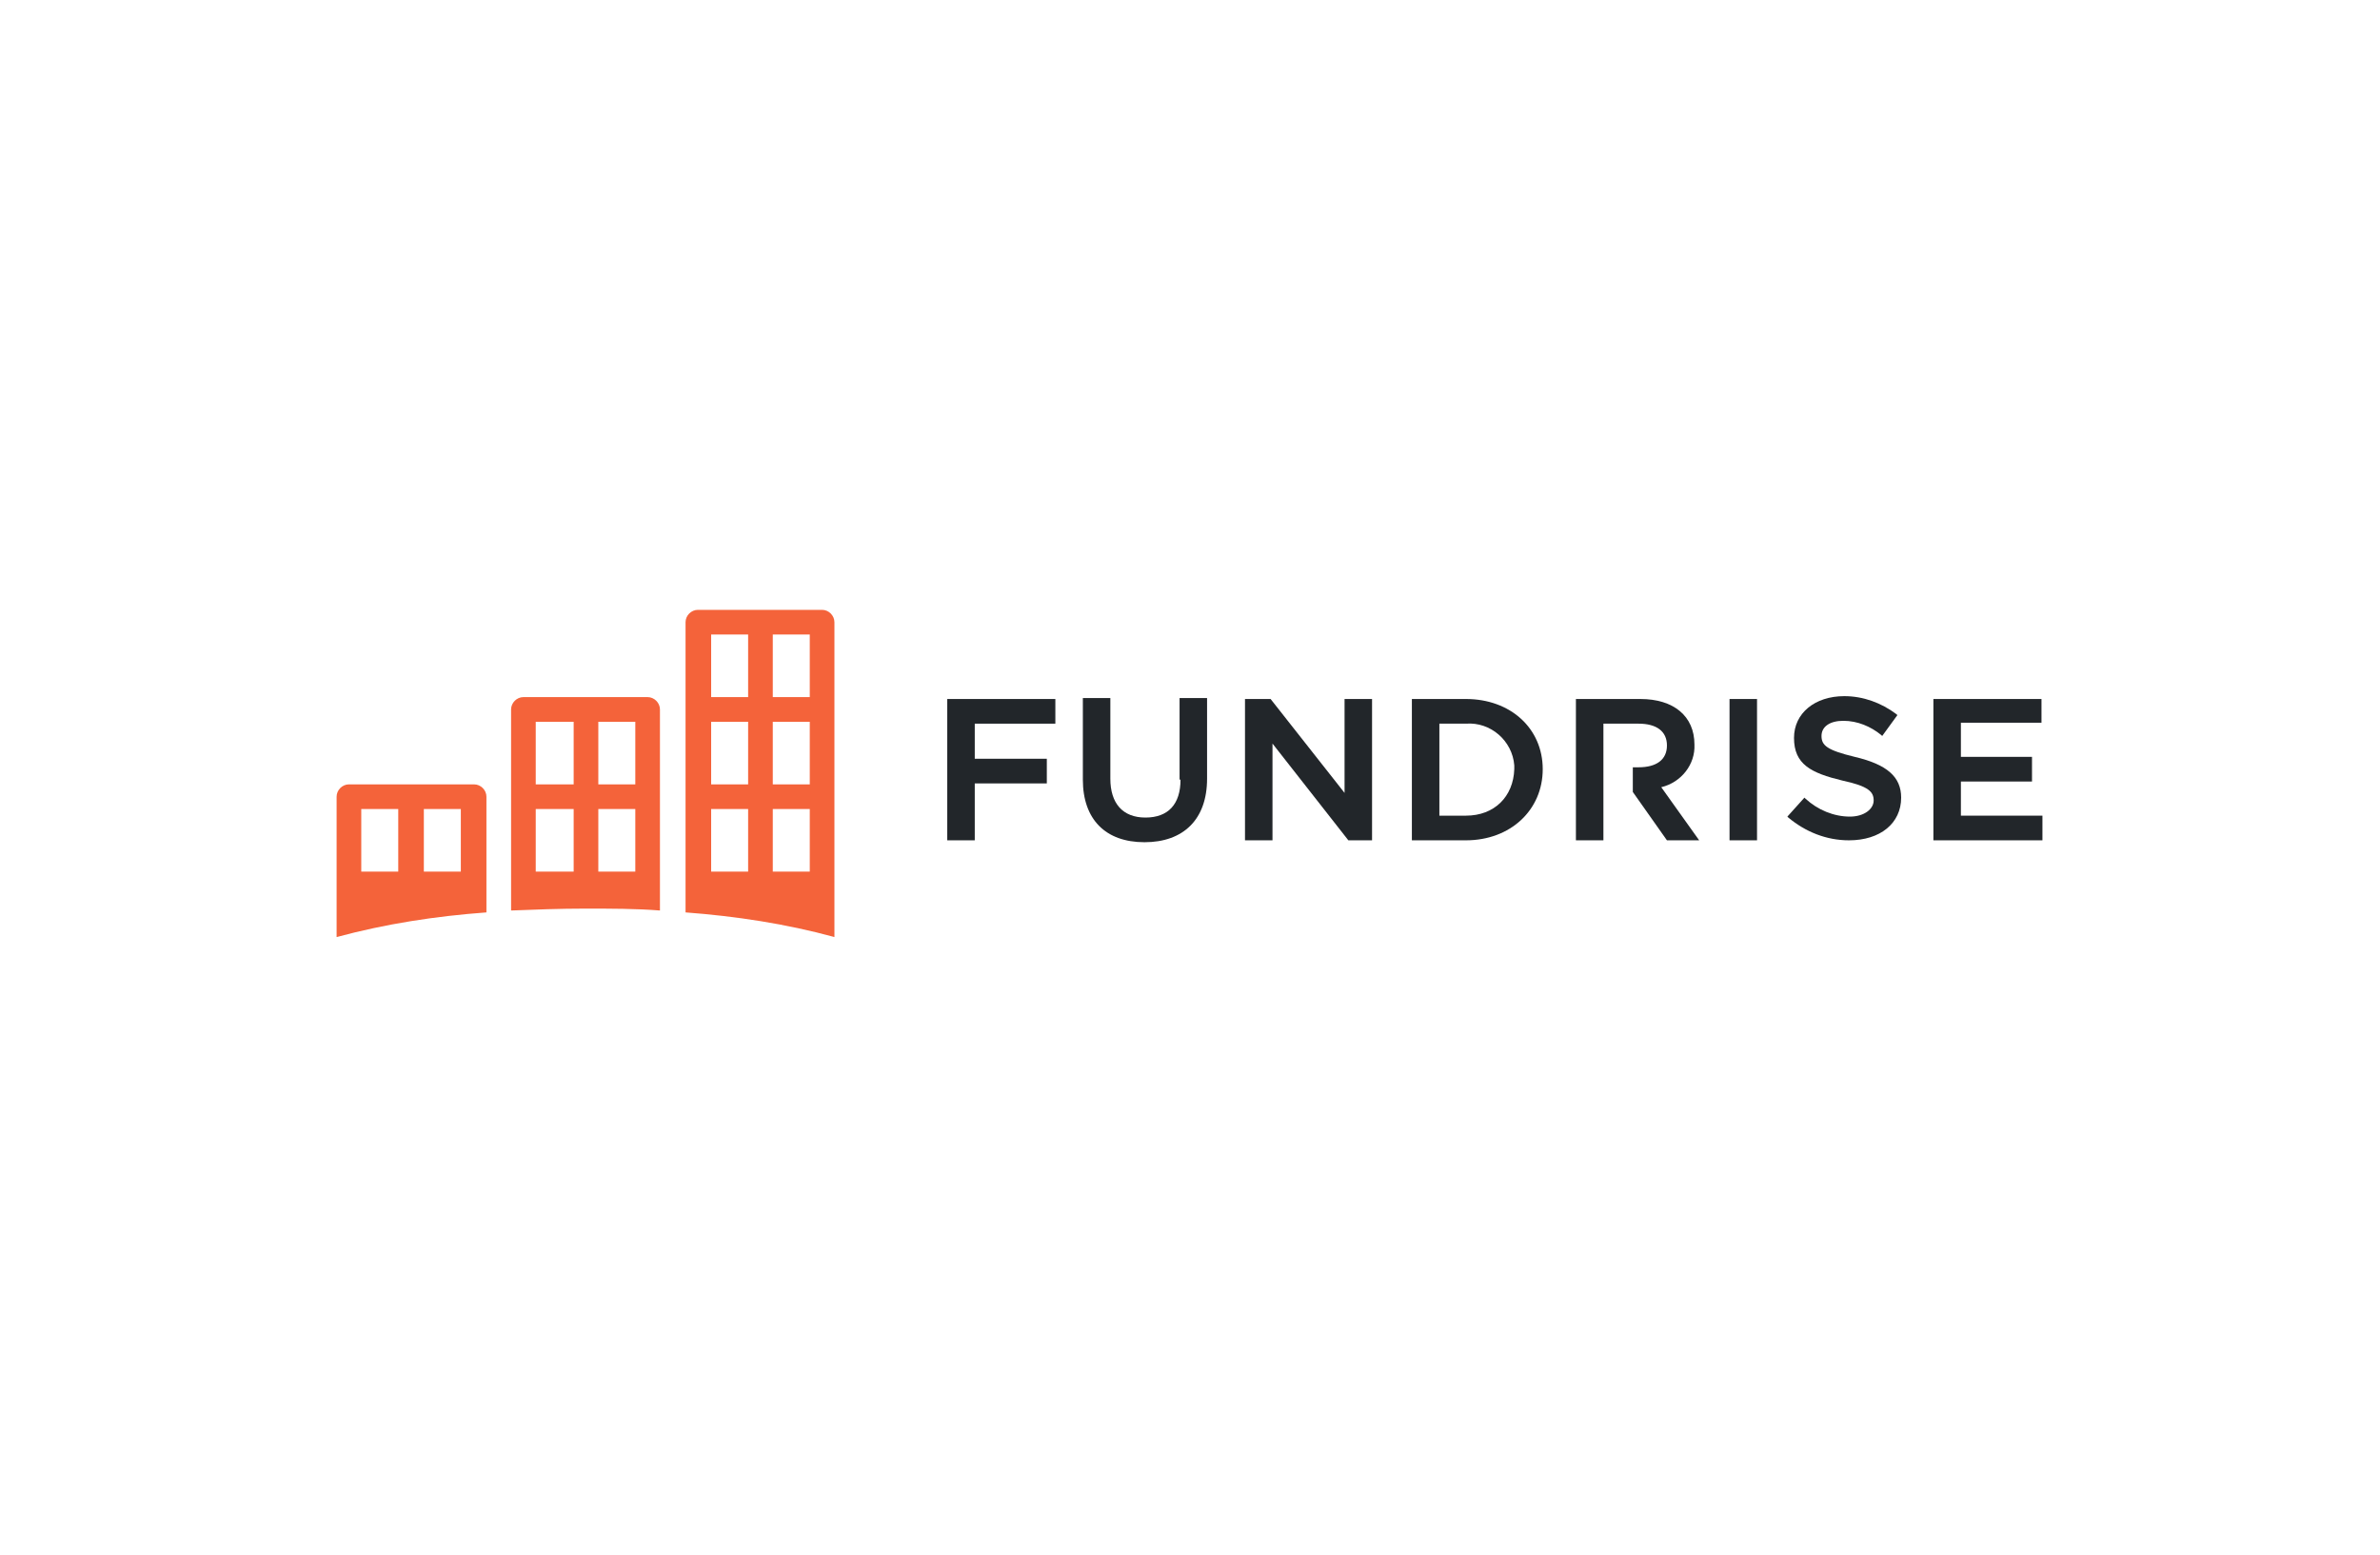 <?xml version="1.0" encoding="utf-8"?>
<!-- Generator: Adobe Illustrator 25.0.1, SVG Export Plug-In . SVG Version: 6.00 Build 0)  -->
<svg version="1.0" id="Layer_1" xmlns="http://www.w3.org/2000/svg" xmlns:xlink="http://www.w3.org/1999/xlink" x="0px" y="0px"
	 viewBox="0 0 251 164" style="enable-background:new 0 0 251 164;" xml:space="preserve">
<style type="text/css">
	.st0{clip-path:url(#SVGID_2_);}
	.st1{fill-rule:evenodd;clip-rule:evenodd;fill:#22262A;}
	.st2{fill:#22262A;}
	.st3{fill-rule:evenodd;clip-rule:evenodd;fill:#F4633A;}
	.st4{fill:none;}
</style>
<g>
	<defs>
		<rect id="SVGID_1_" x="35.5" y="64.3" width="180" height="35.5"/>
	</defs>
	<clipPath id="SVGID_2_">
		<use xlink:href="#SVGID_1_"  style="overflow:visible;"/>
	</clipPath>
	<g class="st0">
		<polygon class="st1" points="99.9,73.7 99.9,88.6 102.8,88.6 102.8,82.6 110.4,82.6 110.4,80 102.8,80 102.8,76.3 111.3,76.3 
			111.3,73.7 		"/>
		<polygon class="st1" points="206.8,86 206.8,82.4 214.3,82.4 214.3,79.8 206.8,79.8 206.8,76.2 215.3,76.2 215.3,73.7 203.9,73.7 
			203.9,88.6 215.4,88.6 215.4,86 		"/>
		<path class="st1" d="M124.5,82.2c0,2.6-1.3,4-3.7,4s-3.7-1.5-3.7-4.1v-8.5h-2.9v8.6c0,4.2,2.4,6.6,6.5,6.6s6.6-2.4,6.6-6.7v-8.5
			h-2.9V82.2z"/>
		<polygon class="st1" points="141.8,83.6 134,73.7 134,73.7 131.3,73.7 131.3,88.6 134.2,88.6 134.2,78.4 142.2,88.6 142.3,88.6 
			144.7,88.6 144.7,73.7 141.8,73.7 		"/>
		<path class="st1" d="M154.6,73.7h-5.7v14.9h5.7c4.7,0,8.1-3.2,8.1-7.5S159.3,73.7,154.6,73.7 M154.6,86h-2.8v-9.7h2.8
			c2.6-0.2,4.9,1.8,5.1,4.4c0,0.1,0,0.3,0,0.4C159.6,84,157.6,86,154.6,86"/>
		<rect x="182.4" y="73.7" class="st2" width="2.9" height="14.9"/>
		<path class="st1" d="M195.6,79.8c-2.9-0.7-3.5-1.2-3.5-2.2s0.9-1.6,2.3-1.6c1.5,0,2.9,0.6,4,1.5l0.1,0.1l1.6-2.2l-0.1-0.1
			c-1.6-1.2-3.5-1.9-5.5-1.9c-3.1,0-5.3,1.8-5.3,4.4c0,2.8,1.8,3.7,5.1,4.5c2.8,0.6,3.3,1.2,3.3,2.1s-1,1.7-2.5,1.7
			c-1.7,0-3.4-0.7-4.7-1.9l-0.1-0.1l-1.8,2l0.1,0.1c1.8,1.5,4,2.4,6.4,2.4c3.3,0,5.5-1.8,5.5-4.5C200.5,81.9,199,80.6,195.6,79.8"/>
		<path class="st1" d="M175.2,83c2.1-0.5,3.6-2.4,3.5-4.5c0-3-2.2-4.8-5.7-4.8h-6.8v14.9h2.9V76.3h3.7c1.9,0,3,0.8,3,2.3
			s-1.1,2.3-3,2.3h-0.6v2.6l3.6,5.1l0,0h3.4L175.2,83z"/>
		<path class="st3" d="M63.1,76.1H67v6.6h-3.9V76.1z M56.5,76.1h4v6.6h-4L56.5,76.1z M63.1,85.3H67v6.6h-3.9V85.3z M56.5,85.3h4v6.6
			h-4L56.5,85.3z M53.9,96V74.8c0-0.7,0.6-1.3,1.3-1.3h13.1c0.7,0,1.3,0.6,1.3,1.3V96c-2.5-0.2-5.2-0.2-7.9-0.2
			C59.1,95.8,56.4,95.9,53.9,96z"/>
		<path class="st3" d="M85.4,66.9v6.6h-3.9v-6.6H85.4z M78.9,66.9v6.6h-3.9v-6.6H78.9z M85.4,76.1v6.6h-3.9v-6.6H85.4z M78.9,76.1
			v6.6h-3.9v-6.6H78.9z M85.4,85.3v6.6h-3.9v-6.6H85.4z M78.9,85.3v6.6h-3.9v-6.6H78.9z M72.3,96.2V65.6c0-0.7,0.6-1.3,1.3-1.3h13.1
			c0.7,0,1.3,0.6,1.3,1.3v33.2C82.9,97.4,77.6,96.6,72.3,96.2z"/>
		<path class="st3" d="M44.7,85.3h3.9v6.6h-3.9V85.3z M38.1,85.3h3.9v6.6h-3.9V85.3z M35.5,98.8V84c0-0.7,0.6-1.3,1.3-1.3H50
			c0.7,0,1.3,0.6,1.3,1.3v12.2C45.9,96.6,40.7,97.4,35.5,98.8z"/>
	</g>
</g>
<rect x="29" y="60" class="st4" width="193" height="44"/>
</svg>
